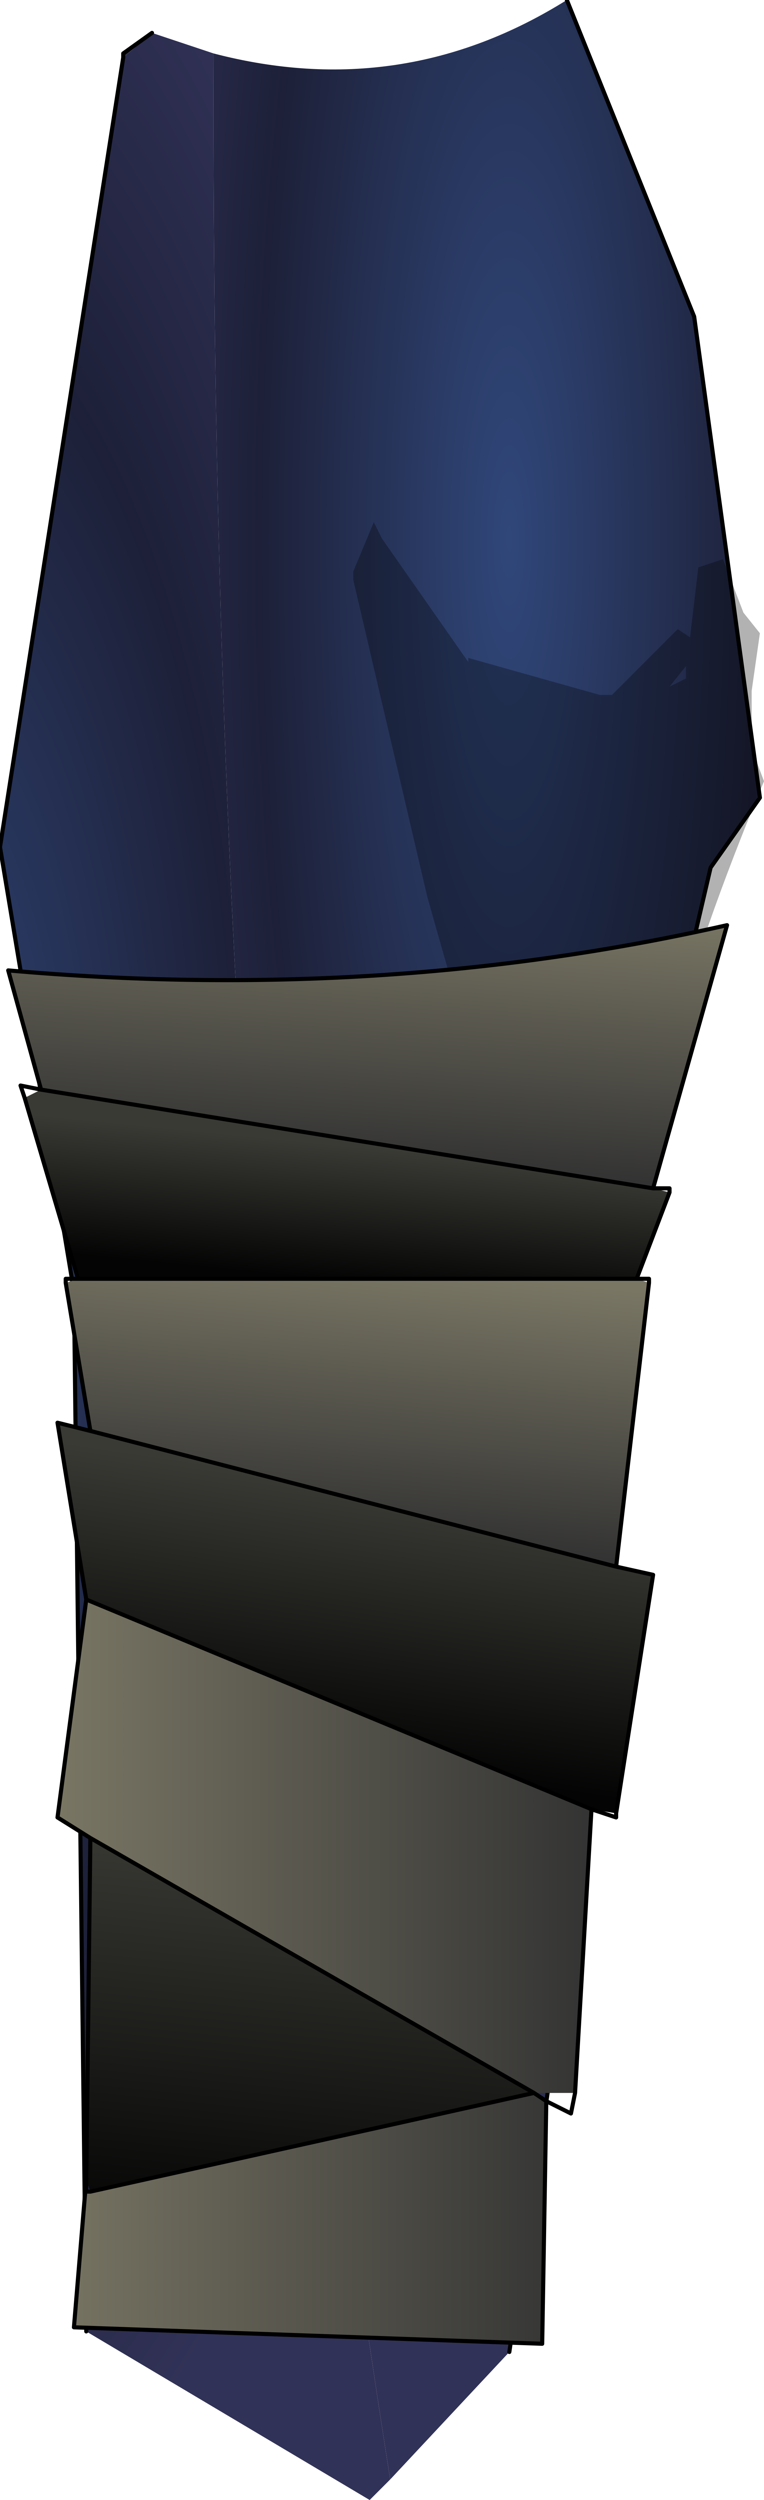 <?xml version="1.0" encoding="UTF-8" standalone="no"?>
<svg xmlns:ffdec="https://www.free-decompiler.com/flash" xmlns:xlink="http://www.w3.org/1999/xlink" ffdec:objectType="frame" height="60.8px" width="18.6px" xmlns="http://www.w3.org/2000/svg">
  <g transform="matrix(2.0, 0.0, 0.0, 2.0, 9.2, 30.4)">
    <use ffdec:characterId="1056" height="30.4" transform="matrix(1.0, 0.0, 0.0, 1.0, -4.6, -15.2)" width="9.3" xlink:href="#shape0"/>
  </g>
  <defs>
    <g id="shape0" transform="matrix(1.0, 0.0, 0.0, 1.0, 4.6, 15.2)">
      <path d="M-3.1 -14.5 L-3.1 -14.55 -2.75 -14.8 -3.1 -14.5" fill="url(#gradient0)" fill-rule="evenodd" stroke="none"/>
      <path d="M0.15 14.95 L-0.1 15.2 -3.55 13.15 -3.7 0.5 -4.6 -4.9 -3.1 -14.5 -2.75 -14.8 -2.0 -14.55 Q-2.05 1.1 0.15 14.95" fill="url(#gradient1)" fill-rule="evenodd" stroke="none"/>
      <path d="M2.3 -15.2 L3.85 -11.35 4.65 -5.5 4.05 -4.65 3.0 -0.15 2.85 4.95 1.6 13.4 0.15 14.95 Q-2.05 1.1 -2.0 -14.55 0.3 -13.95 2.3 -15.2" fill="url(#gradient2)" fill-rule="evenodd" stroke="none"/>
      <path d="M2.3 -15.2 L3.85 -11.35 4.65 -5.5 4.05 -4.65 3.0 -0.15 2.85 4.95 1.6 13.4 M-3.55 13.15 L-3.7 0.5 -4.6 -4.9 -3.1 -14.5 -3.1 -14.55 -2.75 -14.8" fill="none" stroke="#000000" stroke-linecap="round" stroke-linejoin="round" stroke-width="0.05"/>
      <path d="M1.1 -7.2 L2.7 -6.75 2.85 -6.75 3.65 -7.55 3.8 -7.45 3.9 -8.3 4.2 -8.4 4.45 -7.75 4.65 -7.5 4.55 -6.8 4.55 -6.1 4.7 -5.7 Q3.15 -2.0 3.15 0.2 3.25 0.35 2.85 0.35 L2.85 0.3 2.85 0.9 2.85 1.4 2.9 2.9 2.75 5.55 2.6 5.55 2.35 1.85 2.25 0.75 Q1.45 -1.25 0.6 -4.3 L-0.3 -8.15 -0.3 -8.2 -0.3 -8.25 -0.05 -8.85 0.05 -8.65 1.1 -7.15 1.1 -7.2 M3.75 -7.05 L3.75 -7.1 3.55 -6.85 3.75 -6.95 3.75 -7.05" fill="#000000" fill-opacity="0.302" fill-rule="evenodd" stroke="none"/>
      <path d="M-4.1 -1.95 L-4.5 -3.4 Q0.05 -3.0 4.25 -3.95 L3.35 -0.75 -4.1 -1.95" fill="url(#gradient3)" fill-rule="evenodd" stroke="none"/>
      <path d="M3.3 0.4 L2.9 3.85 -3.5 2.2 -3.8 0.4 -3.65 0.35 3.15 0.35 3.3 0.4" fill="url(#gradient4)" fill-rule="evenodd" stroke="none"/>
      <path d="M2.6 6.8 L2.4 10.25 1.9 10.25 -3.5 7.15 -3.9 6.9 -3.55 4.25 2.6 6.8" fill="url(#gradient5)" fill-rule="evenodd" stroke="none"/>
      <path d="M2.05 10.35 L2.0 13.3 -3.7 13.1 -3.55 11.3 -3.55 11.45 -3.5 11.45 1.9 10.25 2.05 10.35" fill="url(#gradient6)" fill-rule="evenodd" stroke="none"/>
      <path d="M3.55 -0.7 L3.15 0.35 -3.65 0.35 -4.3 -1.85 -4.1 -1.95 3.35 -0.75 3.55 -0.7" fill="url(#gradient7)" fill-rule="evenodd" stroke="none"/>
      <path d="M2.9 3.85 L3.35 3.95 2.9 6.85 2.6 6.8 -3.55 4.25 -3.9 2.1 -3.5 2.2 2.9 3.85" fill="url(#gradient8)" fill-rule="evenodd" stroke="none"/>
      <path d="M-3.55 11.3 L-3.5 7.15 1.9 10.25 -3.5 11.45 -3.55 11.3" fill="url(#gradient9)" fill-rule="evenodd" stroke="none"/>
      <path d="M-4.1 -1.95 L-4.5 -3.4 Q0.05 -3.0 4.25 -3.95 L3.35 -0.75 3.55 -0.75 3.55 -0.7 3.15 0.35 3.3 0.35 3.3 0.4 2.9 3.85 3.35 3.95 2.9 6.85 2.9 6.9 2.6 6.8 2.4 10.25 2.35 10.5 2.05 10.35 2.0 13.3 -3.7 13.1 -3.55 11.3 -3.5 7.15 -3.9 6.9 -3.55 4.25 -3.9 2.1 -3.5 2.2 -3.8 0.4 -3.8 0.35 -3.65 0.35 -4.3 -1.85 -4.35 -2.0 -4.1 -1.95 3.35 -0.75 M2.6 6.8 L-3.55 4.25 M1.9 10.25 L2.05 10.35 M1.9 10.25 L-3.5 7.15 M-3.55 11.3 L-3.55 11.45 -3.5 11.45 1.9 10.25 M2.9 3.85 L-3.5 2.2 M-3.65 0.35 L3.15 0.35" fill="none" stroke="#000000" stroke-linecap="round" stroke-linejoin="round" stroke-width="0.05"/>
    </g>
    <radialGradient cx="0" cy="0" gradientTransform="matrix(0.008, 0.0, 0.0, 0.021, -5.75, -1.05)" gradientUnits="userSpaceOnUse" id="gradient0" r="819.2" spreadMethod="pad">
      <stop offset="0.0" stop-color="#515b6a"/>
      <stop offset="0.62" stop-color="#313036"/>
      <stop offset="1.0" stop-color="#202435"/>
    </radialGradient>
    <radialGradient cx="0" cy="0" gradientTransform="matrix(0.008, 0.0, 0.0, 0.021, -5.75, -1.05)" gradientUnits="userSpaceOnUse" id="gradient1" r="819.2" spreadMethod="pad">
      <stop offset="0.0" stop-color="#30477a"/>
      <stop offset="0.62" stop-color="#1d2038"/>
      <stop offset="1.0" stop-color="#313257"/>
    </radialGradient>
    <radialGradient cx="0" cy="0" gradientTransform="matrix(0.006, 0.0, 0.0, 0.025, 1.6, -8.65)" gradientUnits="userSpaceOnUse" id="gradient2" r="819.2" spreadMethod="pad">
      <stop offset="0.0" stop-color="#30477a"/>
      <stop offset="0.62" stop-color="#1d2038"/>
      <stop offset="1.0" stop-color="#313257"/>
    </radialGradient>
    <linearGradient gradientTransform="matrix(-2.0E-4, 0.002, -0.005, -4.0E-4, -0.25, -2.75)" gradientUnits="userSpaceOnUse" id="gradient3" spreadMethod="pad" x1="-819.2" x2="819.2">
      <stop offset="0.0" stop-color="#797664"/>
      <stop offset="1.0" stop-color="#333333"/>
    </linearGradient>
    <linearGradient gradientTransform="matrix(-2.0E-4, 0.002, -0.004, -4.0E-4, -0.35, 1.8)" gradientUnits="userSpaceOnUse" id="gradient4" spreadMethod="pad" x1="-819.2" x2="819.2">
      <stop offset="0.0" stop-color="#797664"/>
      <stop offset="1.0" stop-color="#333333"/>
    </linearGradient>
    <linearGradient gradientTransform="matrix(0.004, 0.0, 0.0, 0.004, -0.65, 7.25)" gradientUnits="userSpaceOnUse" id="gradient5" spreadMethod="pad" x1="-819.2" x2="819.2">
      <stop offset="0.0" stop-color="#797664"/>
      <stop offset="1.0" stop-color="#333333"/>
    </linearGradient>
    <linearGradient gradientTransform="matrix(0.004, 0.0, 0.0, 0.002, -0.85, 11.75)" gradientUnits="userSpaceOnUse" id="gradient6" spreadMethod="pad" x1="-819.2" x2="819.2">
      <stop offset="0.0" stop-color="#797664"/>
      <stop offset="1.0" stop-color="#333333"/>
    </linearGradient>
    <linearGradient gradientTransform="matrix(1.0E-4, -0.001, 0.005, 5.0E-4, -0.45, -0.45)" gradientUnits="userSpaceOnUse" id="gradient7" spreadMethod="pad" x1="-819.2" x2="819.2">
      <stop offset="0.0" stop-color="#040404"/>
      <stop offset="1.0" stop-color="#393a34"/>
    </linearGradient>
    <linearGradient gradientTransform="matrix(3.0E-4, -0.002, 0.004, 6.0E-4, -0.5, 4.5)" gradientUnits="userSpaceOnUse" id="gradient8" spreadMethod="pad" x1="-819.2" x2="819.2">
      <stop offset="0.0" stop-color="#040404"/>
      <stop offset="1.0" stop-color="#393a34"/>
    </linearGradient>
    <linearGradient gradientTransform="matrix(3.0E-4, -0.003, 0.004, 4.0E-4, -0.95, 9.65)" gradientUnits="userSpaceOnUse" id="gradient9" spreadMethod="pad" x1="-819.2" x2="819.2">
      <stop offset="0.0" stop-color="#040404"/>
      <stop offset="1.0" stop-color="#393a34"/>
    </linearGradient>
  </defs>
</svg>
